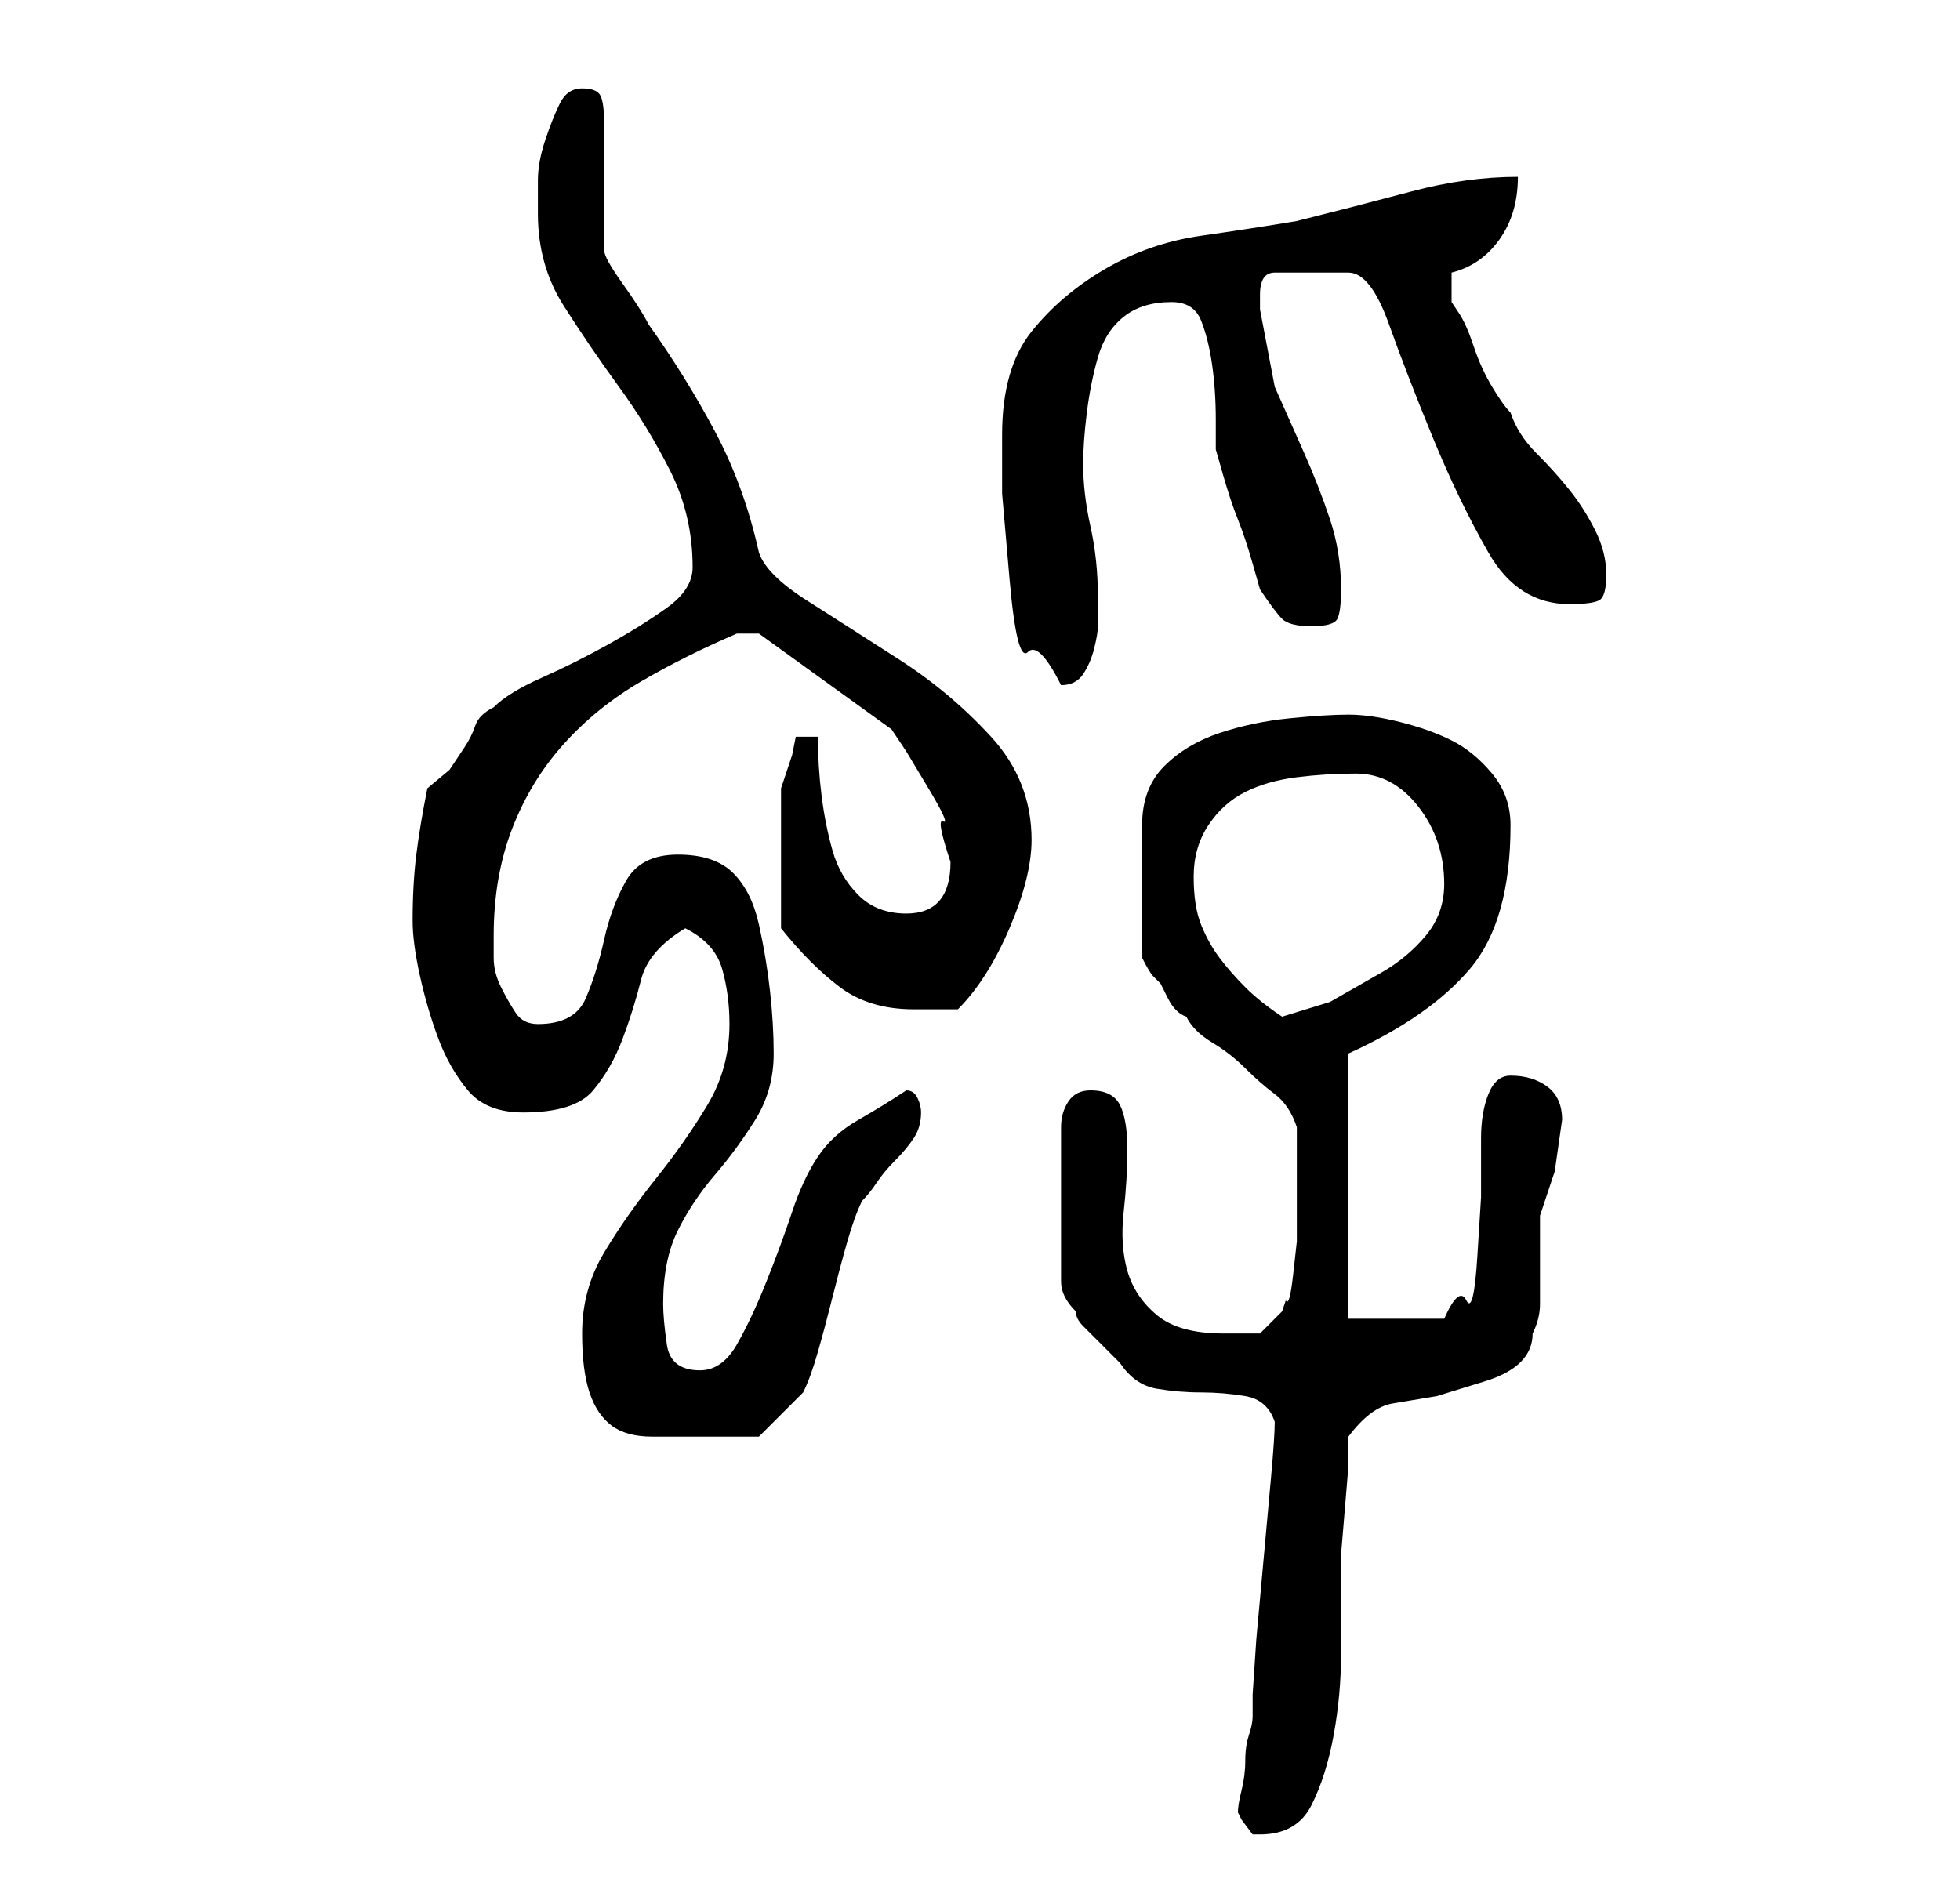 <?xml version="1.0" standalone="no"?>
<!DOCTYPE svg PUBLIC "-//W3C//DTD SVG 1.1//EN" "http://www.w3.org/Graphics/SVG/1.1/DTD/svg11.dtd" >
<svg xmlns="http://www.w3.org/2000/svg" xmlns:xlink="http://www.w3.org/1999/xlink" version="1.1" viewBox="-10 0 266 256">
   <path fill="currentColor"
d="M158 246l0.5 1t1.5 2h1q5 0 7 -4t3 -9.5t1 -11v-9.5v-4t0.5 -6t0.5 -6v-4q3 -4 6 -4.5l6 -1t6.5 -2t6.5 -6.5q1 -2 1 -4v-4v-4v-4l2 -6t1 -7q0 -3 -2 -4.5t-5 -1.5q-2 0 -3 2.5t-1 6v8t-0.5 8t-1.5 6t-3 2.5h-13v-31v-5q11 -5 16.5 -11.5t5.5 -19.5q0 -4 -2.5 -7
t-5.5 -4.5t-7 -2.5t-7 -1t-8 0.5t-9.5 2t-7.5 4.5t-3 8v18q1 2 1.5 2.5l1 1t1 2t2.5 2.5q1 2 3.5 3.5t4.5 3.5t4 3.5t3 4.5v5v7v3.5t-0.5 4.5t-1 3.5l-0.5 1.5l-3 3h-2h-3q-6 0 -9 -2.5t-4 -6t-0.5 -8t0.5 -8.5t-1 -6t-4 -2q-2 0 -3 1.5t-1 3.5v21q0 1 0.5 2t1.5 2q0 1 1 2
l2 2l2 2l1 1q2 3 5 3.5t6 0.5t6 0.5t4 3.5q0 2 -0.5 7.5l-1 11l-1 11t-0.5 7.5v1.5v1.5q0 1 -0.5 2.5t-0.5 3.5t-0.5 4t-0.5 3zM69 181q0 5 1 8t3 4.5t5.5 1.5h8.5h3.5h2.5l6 -6q1 -2 2 -5.5t2 -7.5t2 -7.5t2 -5.5q1 -1 2 -2.5t2.5 -3t2.5 -3t1 -3.5q0 -1 -0.5 -2t-1.5 -1
q-3 2 -6.5 4t-5.5 5t-3.5 7.5t-3.5 9.5t-4 8.5t-5 3.5q-4 0 -4.5 -3.5t-0.5 -5.5q0 -6 2 -10t5 -7.5t5.5 -7.5t2.5 -9q0 -4 -0.5 -8.5t-1.5 -9t-3.5 -7t-7.5 -2.5t-7 3.5t-3 8t-2.5 8t-6.5 3.5q-2 0 -3 -1.5t-2 -3.5t-1 -4v-3q0 -8 2.5 -14.5t7 -11.5t10.5 -8.5t13 -6.5h0.5
h1.5h0.5h0.5l18 13l2 3t3 5t2 4.5t1 5.5q0 7 -6 7q-4 0 -6.5 -2.5t-3.5 -6t-1.5 -7.5t-0.5 -8h-3l-0.5 2.5t-1.5 4.5v9v10q4 5 8 8t10 3h3.5h2.5q4 -4 7 -11t3 -12q0 -8 -5.5 -14t-12.5 -10.5t-12.5 -8t-6.5 -6.5q-2 -9 -6 -16.5t-9 -14.5q-1 -2 -3.5 -5.5t-2.5 -4.5v-3v-5
v-5.5v-3.5q0 -3 -0.5 -4t-2.5 -1t-3 2t-2 5t-1 5.5v4.5q0 7 3.5 12.5t7.5 11t7 11.5t3 13q0 3 -3.5 5.5t-8 5t-9 4.5t-6.5 4q-2 1 -2.5 2.5t-1.5 3l-2 3t-3 2.5q-1 5 -1.5 9t-0.5 9q0 3 1 7.5t2.5 8.5t4 7t7.5 3q7 0 9.5 -3t4 -7t2.5 -8t6 -7q4 2 5 5.5t1 7.5q0 6 -3 11
t-7 10t-7 10t-3 11zM152 119q0 -4 2 -7t5 -4.5t7 -2t8 -0.5q5 0 8.5 4.5t3.5 10.5q0 4 -2.5 7t-6 5l-7 4t-6.5 2q-3 -2 -5 -4t-3.5 -4t-2.5 -4.5t-1 -6.5zM126 59v8t1 11.5t2.5 10t4.5 4.5q2 0 3 -1.5t1.5 -3.5t0.5 -3v-4q0 -5 -1 -9.5t-1 -8.5q0 -3 0.5 -7t1.5 -7.5
t3.5 -5.5t6.5 -2q3 0 4 2.5t1.5 6t0.5 7.5v4t1 3.5t2 6t2 6t1 3.5q2 3 3 4t4 1t3.5 -1t0.5 -4q0 -5 -1.5 -9.5t-3.5 -9l-4 -9t-2 -10.5v-2q0 -3 2 -3h10q3 0 5.5 7t6 15.5t7.5 15.5t11 7q3 0 4 -0.5t1 -3.5t-1.5 -6t-3.5 -5.5t-4.5 -5t-3.5 -5.5q-1 -1 -2.5 -3.5t-2.5 -5.5
t-2 -4.5l-1 -1.5v-4q4 -1 6.5 -4.5t2.5 -8.5q-7 0 -14.5 2t-15.5 4q-6 1 -13 2t-13 4.5t-10 8.5t-4 14z" />
</svg>

